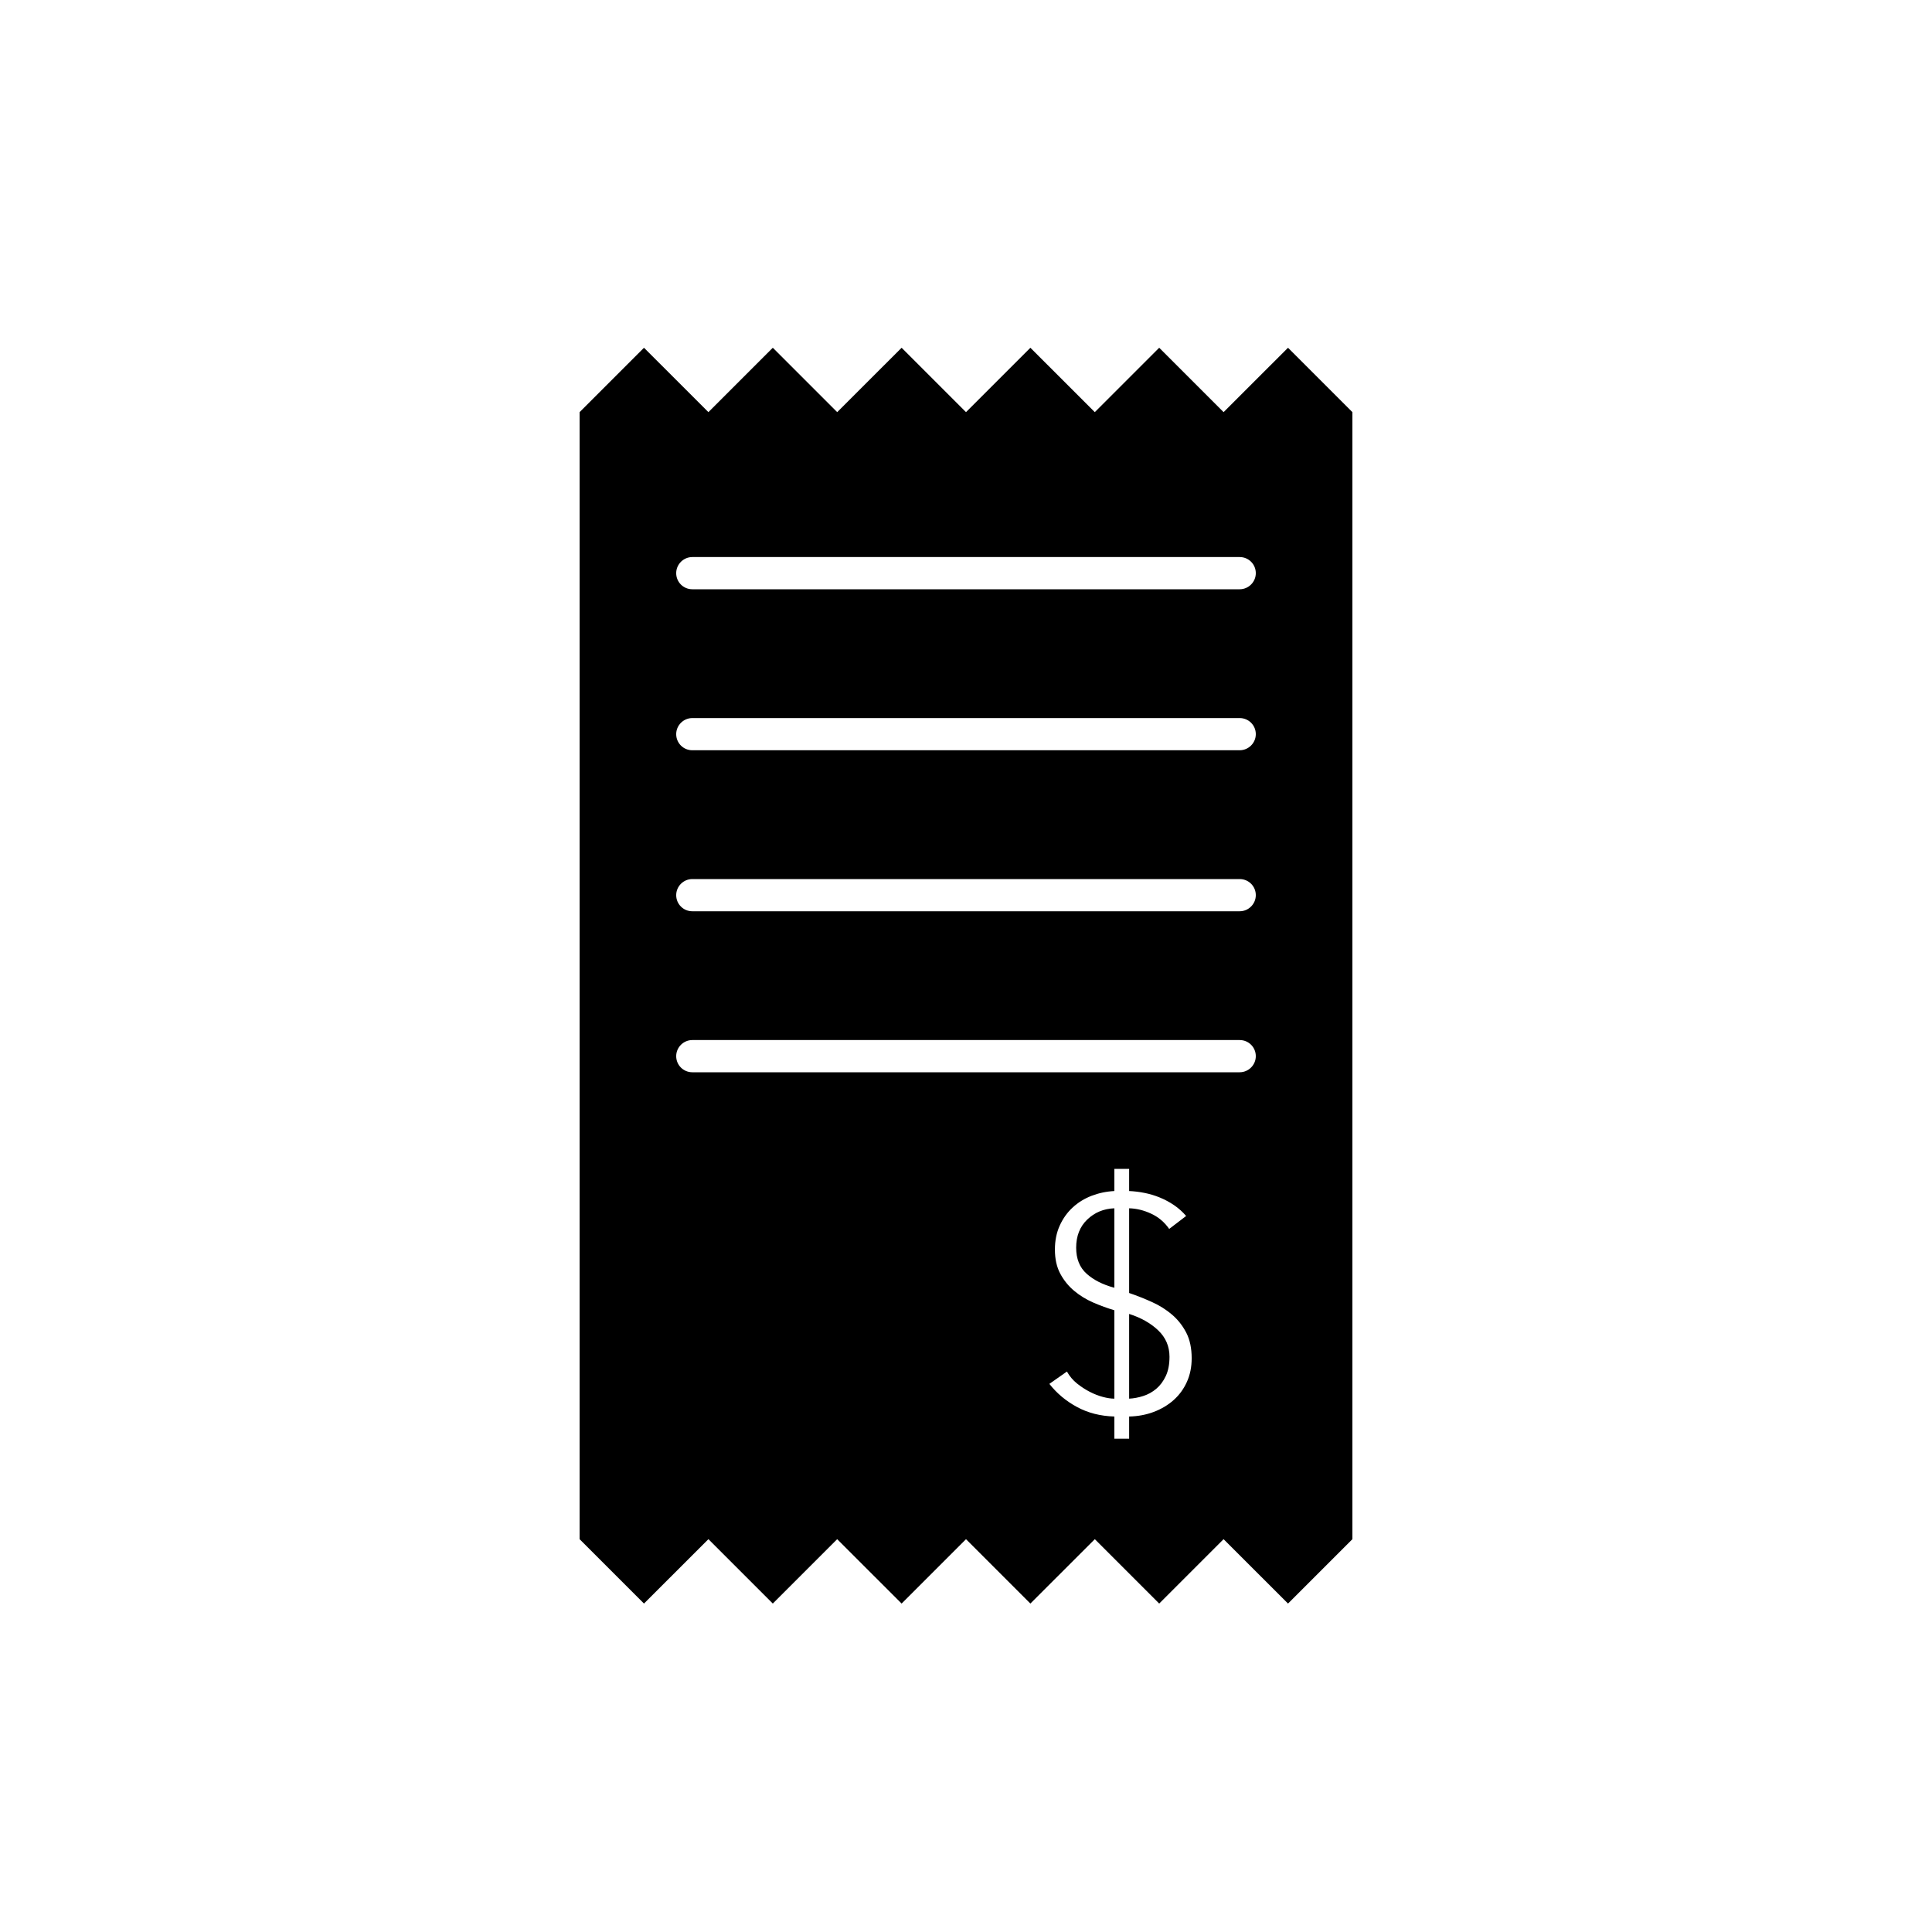 <?xml version="1.0" encoding="UTF-8" standalone="no"?>
<svg width="100px" height="100px" viewBox="0 0 100 100" version="1.1" xmlns="http://www.w3.org/2000/svg" xmlns:xlink="http://www.w3.org/1999/xlink" xmlns:sketch="http://www.bohemiancoding.com/sketch/ns">
    <!-- Generator: Sketch 3.4.2 (15857) - http://www.bohemiancoding.com/sketch -->
    <title>26-10-2015 - receipt</title>
    <desc>Created with Sketch.</desc>
    <defs></defs>
    <g id="January" stroke="none" stroke-width="1" fill="none" fill-rule="evenodd" sketch:type="MSPage">
        <g id="26-10-2015---receipt" sketch:type="MSArtboardGroup" fill="#000000">
            <path d="M30,21.333 L33.333,18 L36.667,21.333 L40,18 L43.333,21.333 L46.667,18 L50,21.333 L53.333,18 L56.667,21.333 L60,18 L63.333,21.333 L66.667,18 L70,21.333 L70,79.667 L66.667,83 L63.333,79.667 L60,83 L56.667,79.667 L53.333,83 L50,79.667 L46.667,83 L43.333,79.667 L40,83 L36.667,79.667 L33.333,83 L30,79.667 L30,21.333 Z M35,38 C35,37.54 35.379,37.167 35.834,37.167 L64.166,37.167 C64.627,37.167 65,37.537 65,38 C65,38.46 64.621,38.833 64.166,38.833 L35.834,38.833 C35.373,38.833 35,38.463 35,38 Z M35,29.667 C35,29.206 35.379,28.833 35.834,28.833 L64.166,28.833 C64.627,28.833 65,29.203 65,29.667 C65,30.127 64.621,30.5 64.166,30.5 L35.834,30.5 C35.373,30.5 35,30.13 35,29.667 Z M35,46.333 C35,45.873 35.379,45.5 35.834,45.5 L64.166,45.5 C64.627,45.5 65,45.87 65,46.333 C65,46.794 64.621,47.167 64.166,47.167 L35.834,47.167 C35.373,47.167 35,46.797 35,46.333 Z M35,54.667 C35,54.206 35.379,53.833 35.834,53.833 L64.166,53.833 C64.627,53.833 65,54.203 65,54.667 C65,55.127 64.621,55.5 64.166,55.5 L35.834,55.5 C35.373,55.5 35,55.13 35,54.667 Z M57.679,62.541 C57.126,62.562 56.659,62.756 56.276,63.123 C55.893,63.489 55.702,63.976 55.702,64.582 C55.702,65.156 55.883,65.605 56.244,65.929 C56.606,66.253 57.084,66.495 57.679,66.654 L57.679,62.541 Z M58.444,72.394 C58.678,72.383 58.92,72.338 59.17,72.258 C59.42,72.179 59.646,72.054 59.848,71.884 C60.049,71.714 60.214,71.493 60.342,71.222 C60.469,70.951 60.533,70.619 60.533,70.226 C60.533,69.684 60.336,69.227 59.943,68.854 C59.55,68.482 59.05,68.201 58.444,68.009 L58.444,72.394 Z M57.679,67.818 C57.318,67.712 56.954,67.579 56.587,67.42 C56.22,67.26 55.891,67.058 55.599,66.814 C55.306,66.569 55.067,66.274 54.881,65.929 C54.695,65.583 54.602,65.166 54.602,64.677 C54.602,64.22 54.684,63.808 54.849,63.442 C55.014,63.075 55.237,62.761 55.519,62.501 C55.8,62.241 56.127,62.039 56.499,61.895 C56.871,61.752 57.265,61.669 57.679,61.648 L57.679,60.5 L58.444,60.5 L58.444,61.648 C58.7,61.659 58.963,61.69 59.234,61.744 C59.505,61.797 59.77,61.876 60.031,61.983 C60.291,62.089 60.538,62.222 60.772,62.381 C61.006,62.541 61.213,62.727 61.394,62.939 L60.517,63.609 C60.273,63.258 59.962,62.995 59.584,62.82 C59.207,62.644 58.827,62.551 58.444,62.541 L58.444,66.925 C58.848,67.063 59.244,67.22 59.632,67.396 C60.02,67.571 60.366,67.789 60.669,68.049 C60.972,68.31 61.216,68.621 61.402,68.982 C61.588,69.343 61.681,69.785 61.681,70.305 C61.681,70.752 61.599,71.158 61.434,71.525 C61.269,71.892 61.041,72.205 60.748,72.466 C60.456,72.726 60.113,72.931 59.72,73.08 C59.327,73.228 58.902,73.308 58.444,73.319 L58.444,74.467 L57.679,74.467 L57.679,73.319 C56.956,73.297 56.311,73.133 55.742,72.824 C55.173,72.516 54.698,72.118 54.315,71.629 L55.224,70.991 C55.362,71.235 55.537,71.443 55.75,71.613 C55.963,71.783 56.183,71.926 56.412,72.043 C56.64,72.16 56.866,72.248 57.089,72.306 C57.312,72.365 57.509,72.394 57.679,72.394 L57.679,67.818 Z" id="receipt" sketch:type="MSShapeGroup"></path>
        </g>
    </g>
</svg>